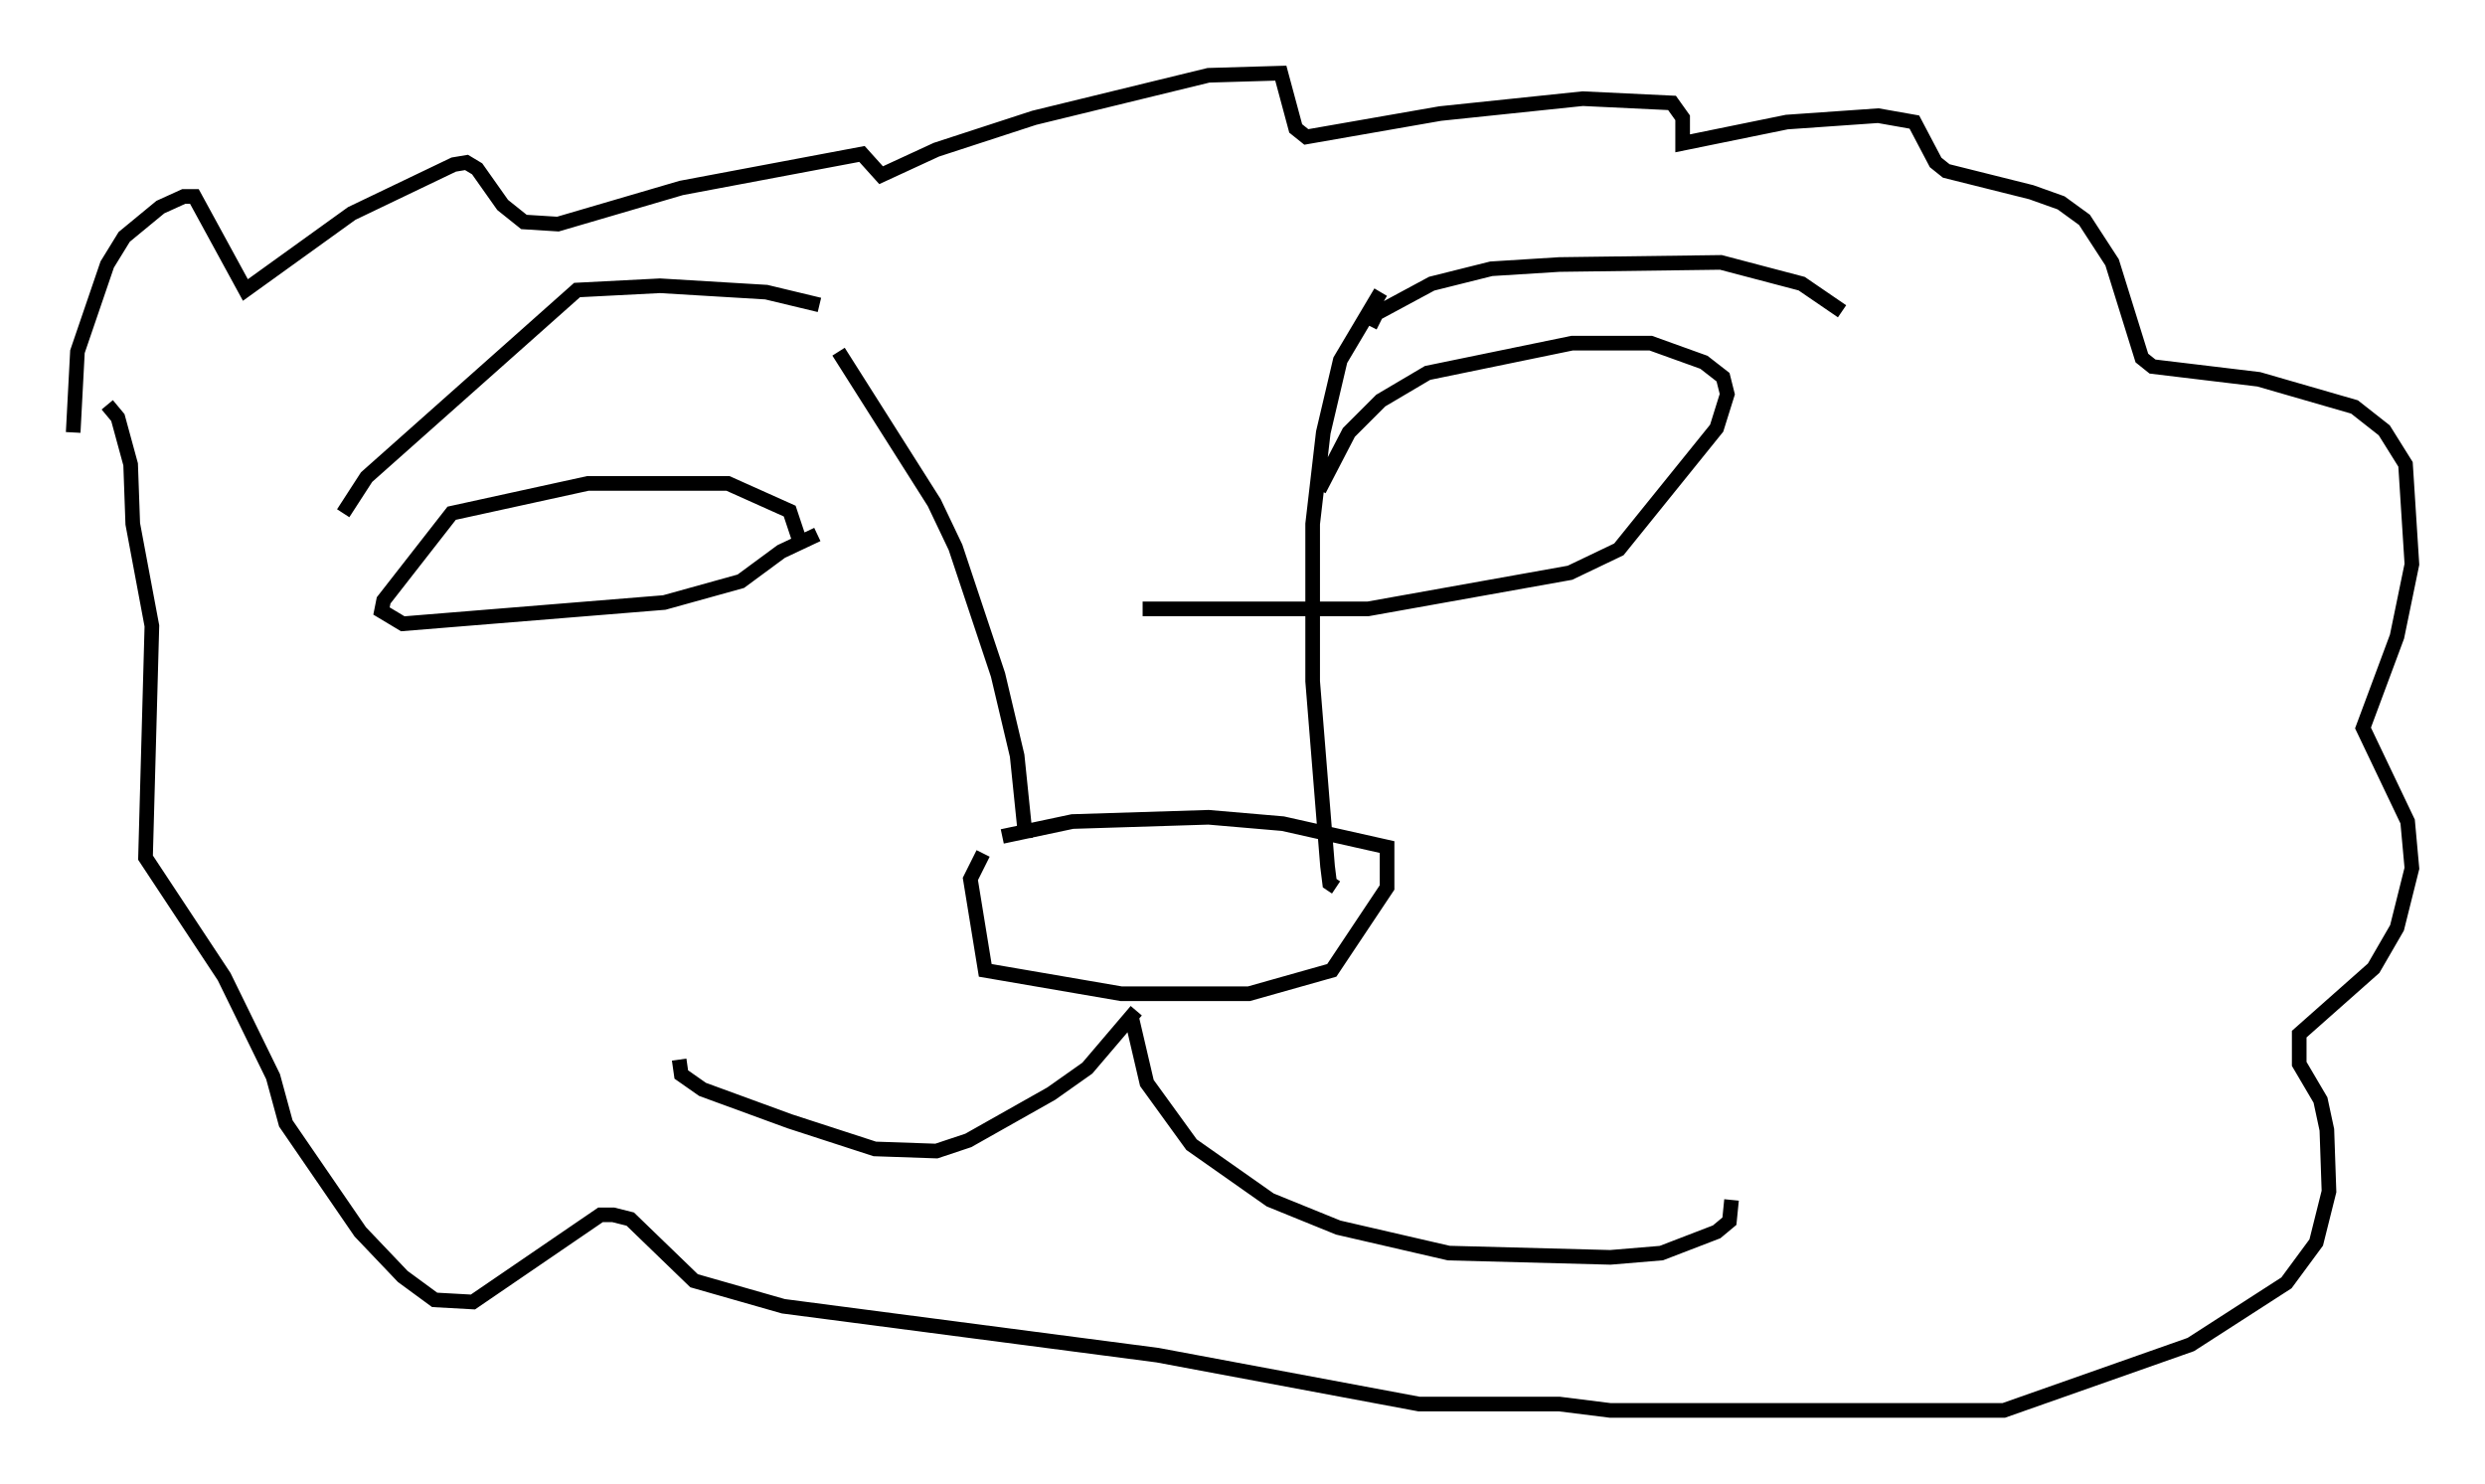 <?xml version="1.0" encoding="utf-8" ?>
<svg baseProfile="full" height="101.363" version="1.1" width="169.776" xmlns="http://www.w3.org/2000/svg" xmlns:ev="http://www.w3.org/2001/xml-events" xmlns:xlink="http://www.w3.org/1999/xlink"><defs /><rect fill="white" height="101.363" width="169.776" x="0" y="0" /><path d="M56.128, 21.268 m1.162, 2.76 l6.536, 10.313 1.453, 3.05 l2.905, 8.715 1.307, 5.52 l0.581, 5.665 m24.257, -37.33 l-2.76, 4.648 -1.162, 4.939 l-0.726, 6.246 0.0, 10.749 l1.017, 12.637 0.145, 1.162 l0.436, 0.291 m-22.804, -3.486 l4.793, -1.017 9.296, -0.291 l5.084, 0.436 7.117, 1.598 l0.0, 2.76 -3.777, 5.665 l-5.665, 1.598 -8.715, 0.0 l-9.296, -1.598 -1.017, -6.246 l0.872, -1.743 m26.436, -36.022 l0.436, -0.872 3.777, -2.034 l4.067, -1.017 4.648, -0.291 l11.039, -0.145 5.52, 1.453 l2.76, 1.888 m-69.866, -0.436 l-3.631, -0.872 -7.263, -0.436 l-5.665, 0.291 -14.38, 12.782 l-1.598, 2.469 m-18.447, -5.52 l0.291, -5.52 2.034, -5.955 l1.162, -1.888 2.469, -2.034 l1.598, -0.726 0.726, 0.0 l3.486, 6.391 7.263, -5.229 l6.972, -3.341 0.872, -0.145 l0.726, 0.436 1.743, 2.469 l1.453, 1.162 2.324, 0.145 l8.425, -2.469 12.346, -2.324 l1.307, 1.453 3.777, -1.743 l6.682, -2.179 11.911, -2.905 l4.939, -0.145 1.017, 3.777 l0.726, 0.581 9.151, -1.598 l9.732, -1.017 6.101, 0.291 l0.726, 1.017 0.0, 1.743 l7.117, -1.453 6.246, -0.436 l2.469, 0.436 1.453, 2.76 l0.726, 0.581 5.81, 1.453 l2.034, 0.726 1.598, 1.162 l1.888, 2.905 2.034, 6.536 l0.726, 0.581 7.263, 0.872 l6.536, 1.888 2.034, 1.598 l1.453, 2.324 0.436, 6.827 l-1.017, 4.939 -2.324, 6.246 l3.05, 6.391 0.291, 3.196 l-1.017, 4.067 -1.598, 2.76 l-5.084, 4.503 0.0, 2.034 l1.453, 2.469 0.436, 2.034 l0.145, 4.212 -0.872, 3.486 l-2.034, 2.76 -6.536, 4.212 l-12.782, 4.503 -26.871, 0.0 l-3.486, -0.436 -9.587, 0.0 l-17.866, -3.341 -25.564, -3.341 l-6.101, -1.743 -4.358, -4.212 l-1.162, -0.291 -0.872, 0.0 l-8.715, 5.955 -2.615, -0.145 l-2.179, -1.598 -2.905, -3.05 l-5.084, -7.408 -0.872, -3.196 l-3.341, -6.827 -5.374, -8.134 l0.436, -15.832 -1.307, -6.972 l-0.145, -4.067 -0.872, -3.196 l-0.726, -0.872 m70.302, 41.397 l-3.341, 3.922 -2.469, 1.743 l-5.665, 3.196 -2.179, 0.726 l-4.212, -0.145 -5.81, -1.888 l-5.955, -2.179 -1.453, -1.017 l-0.145, -1.017 m30.938, -2.76 l1.017, 4.358 3.05, 4.212 l5.374, 3.777 4.648, 1.888 l7.553, 1.743 11.039, 0.291 l3.486, -0.291 3.777, -1.453 l0.872, -0.726 0.145, -1.453 m-28.179, -48.514 l2.034, -3.922 2.179, -2.179 l3.196, -1.888 9.877, -2.034 l5.374, 0.0 3.631, 1.307 l1.307, 1.017 0.291, 1.162 l-0.726, 2.324 -6.682, 8.279 l-3.341, 1.598 -13.799, 2.469 l-15.397, 0.0 m-23.531, -4.939 l-0.581, -1.743 -4.212, -1.888 l-9.587, 0.0 -9.296, 2.034 l-4.648, 5.955 -0.145, 0.726 l1.453, 0.872 17.866, -1.453 l5.229, -1.453 2.76, -2.034 l2.469, -1.162 " fill="none" stroke="black" stroke-width="1" /></svg>
